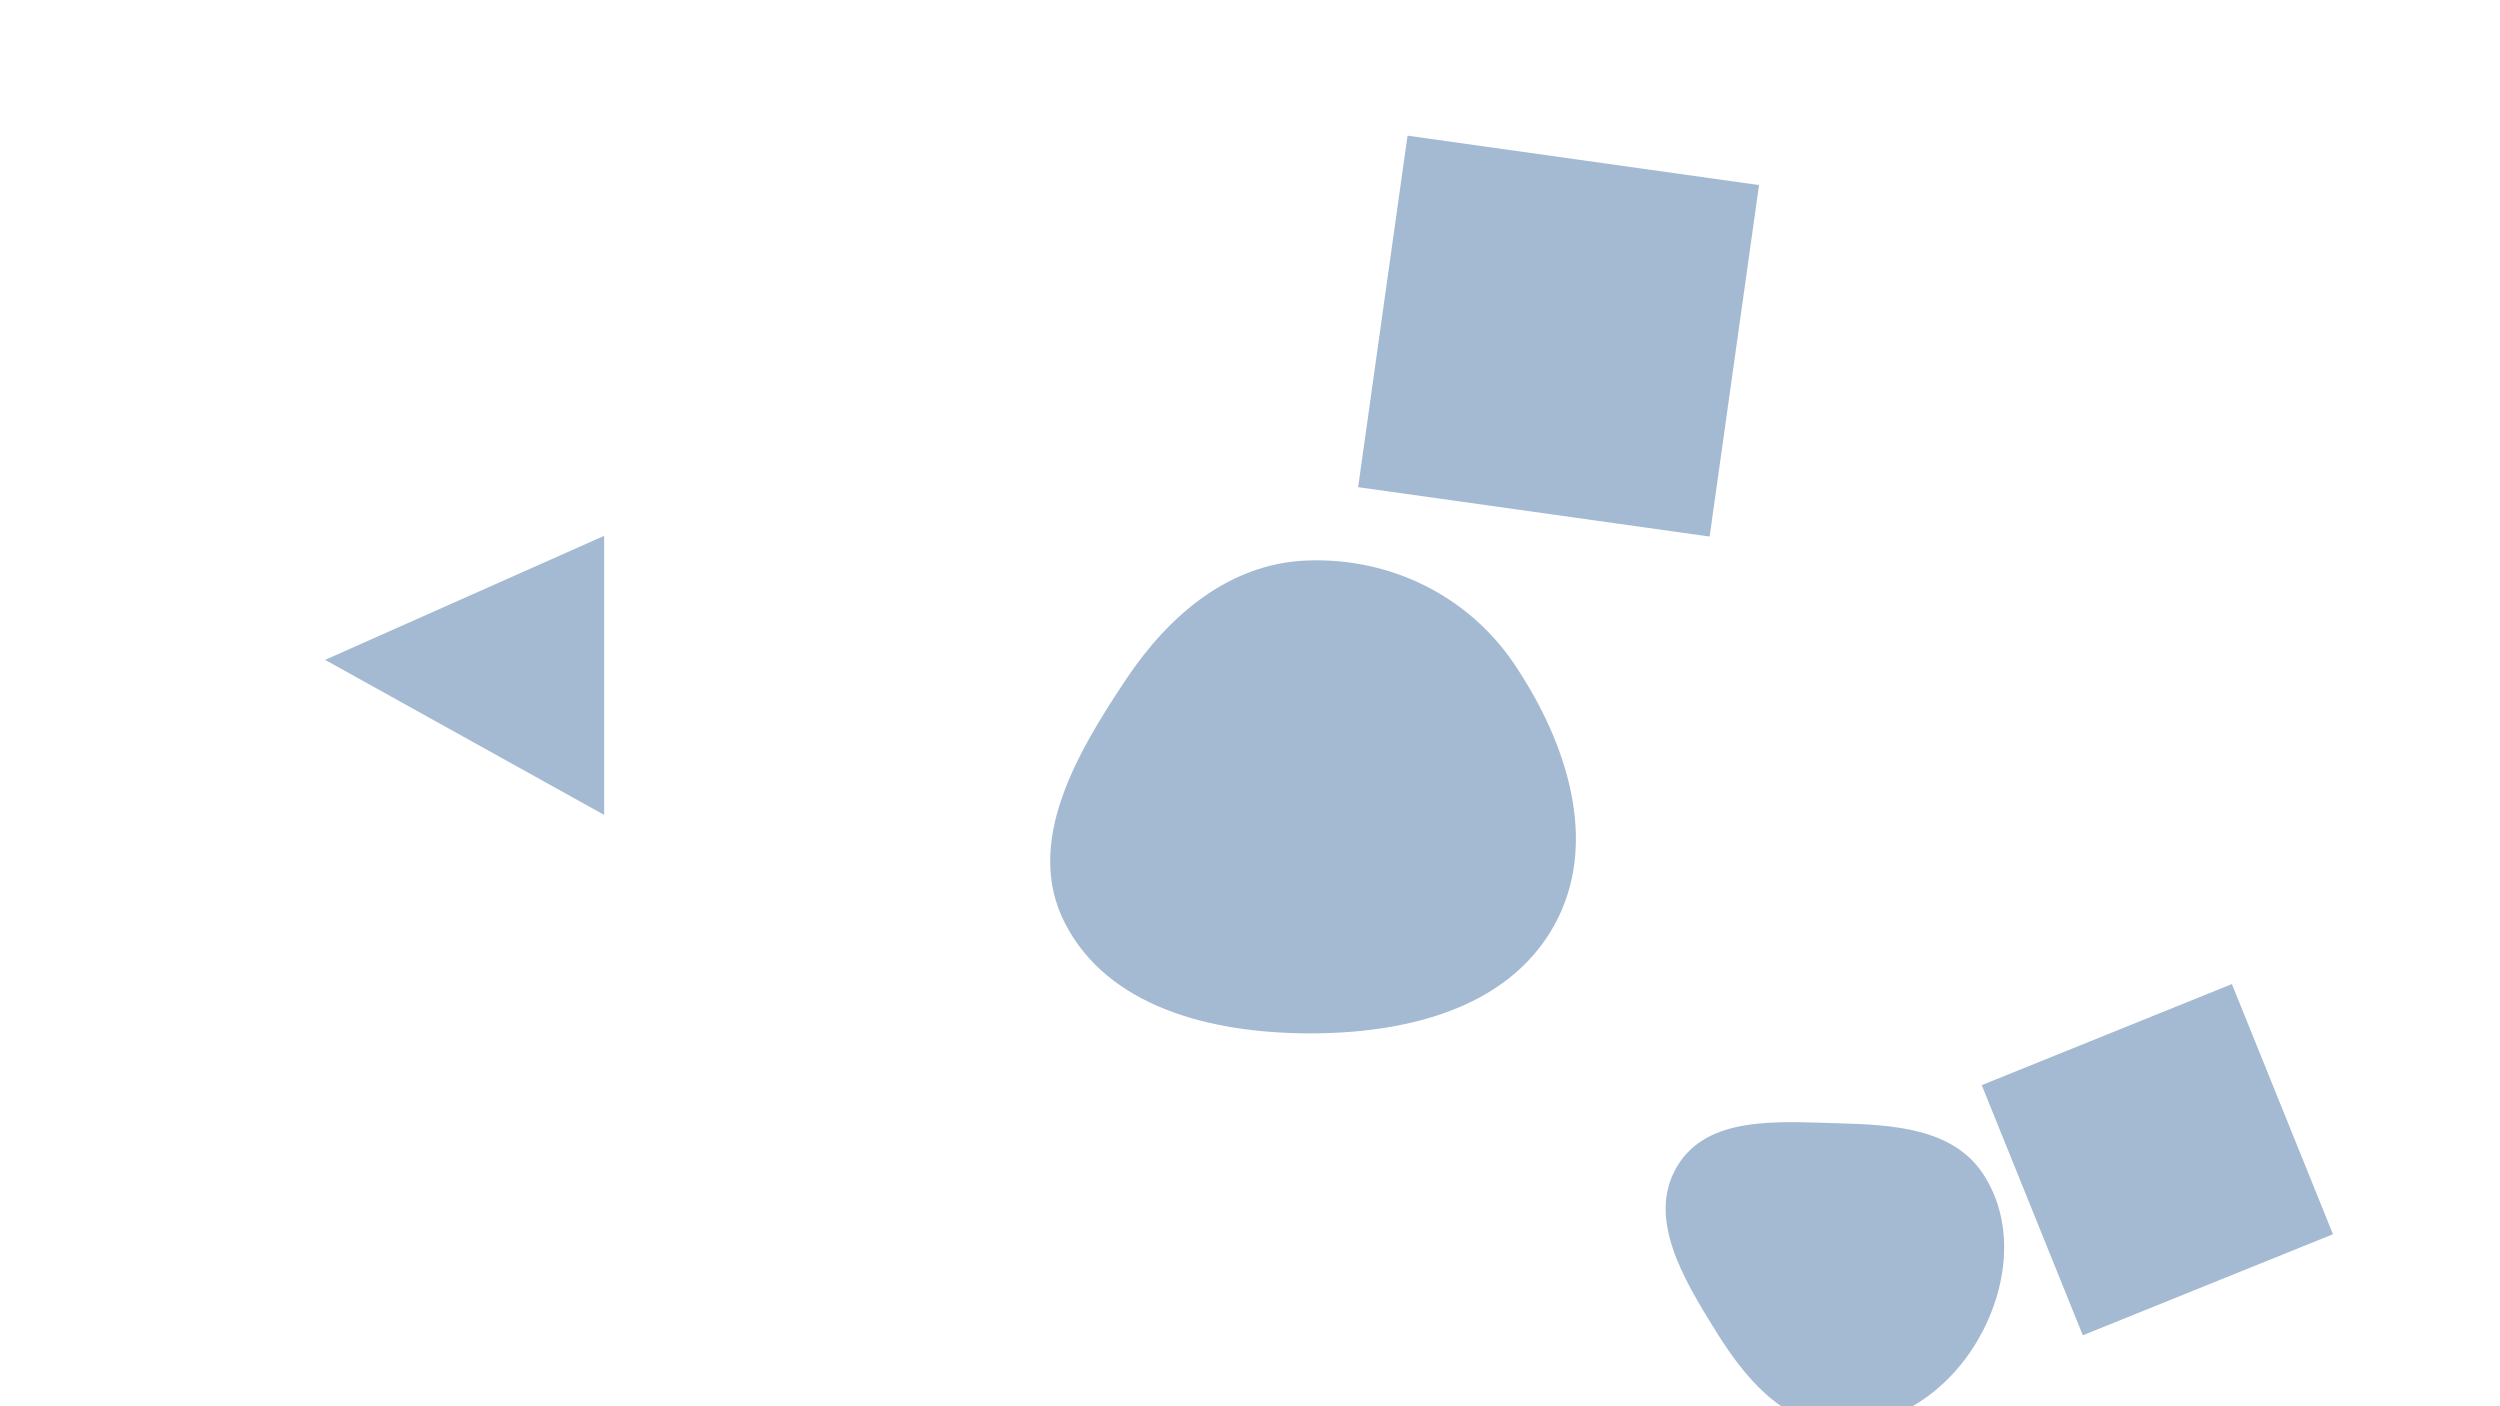 <svg xmlns="http://www.w3.org/2000/svg" version="1.1" xmlns:xlink="http://www.w3.org/1999/xlink" xmlns:svgjs="http://svgjs.dev/svgjs" width="100%" height="100%" preserveAspectRatio="none" viewBox="0 0 1920 1080">
    <g mask="url(&quot;#SvgjsMask1026&quot;)" fill="none">
        <path d="M1791.721 947.878L1714.098 755.756 1521.977 833.378 1599.599 1025.5z" fill="rgba(28, 83, 142, 0.4)" class="triangle-float2"></path>
        <path d="M1003.377,793.622C1077.344,794.113,1157.139,775.757,1193.324,711.243C1228.97,647.69,1203.513,569.953,1162.682,509.601C1127.073,456.968,1066.872,427.918,1003.377,430.481C944.195,432.869,897.756,472.347,864.887,521.62C826.628,578.973,786.468,647.31,817.749,708.748C850.835,773.732,930.457,793.138,1003.377,793.622" fill="rgba(28, 83, 142, 0.4)" class="triangle-float3"></path>
        <path d="M1411.009,1094.741C1456.094,1096.538,1496.232,1068.155,1518.949,1029.17C1541.834,989.896,1548.034,940.157,1523.31,902.014C1500.185,866.338,1453.509,863.766,1411.009,862.649C1365.505,861.453,1311.215,856.677,1287.993,895.828C1264.553,935.346,1292.845,982.042,1317.012,1021.12C1339.448,1057.399,1368.387,1093.042,1411.009,1094.741" fill="rgba(28, 83, 142, 0.4)" class="triangle-float1"></path>
        <path d="M1350.933 142.131L1080.983 104.192 1043.044 374.143 1312.994 412.082z" fill="rgba(28, 83, 142, 0.4)" class="triangle-float1"></path>
        <path d="M249.679 506.773L463.969 625.823 463.969 411.533z" fill="rgba(28, 83, 142, 0.4)" class="triangle-float3"></path>
    </g>
    <defs>
        <mask id="SvgjsMask1026">
            <rect width="1920" height="1080" fill="#ffffff"></rect>
        </mask>
    </defs>
</svg>